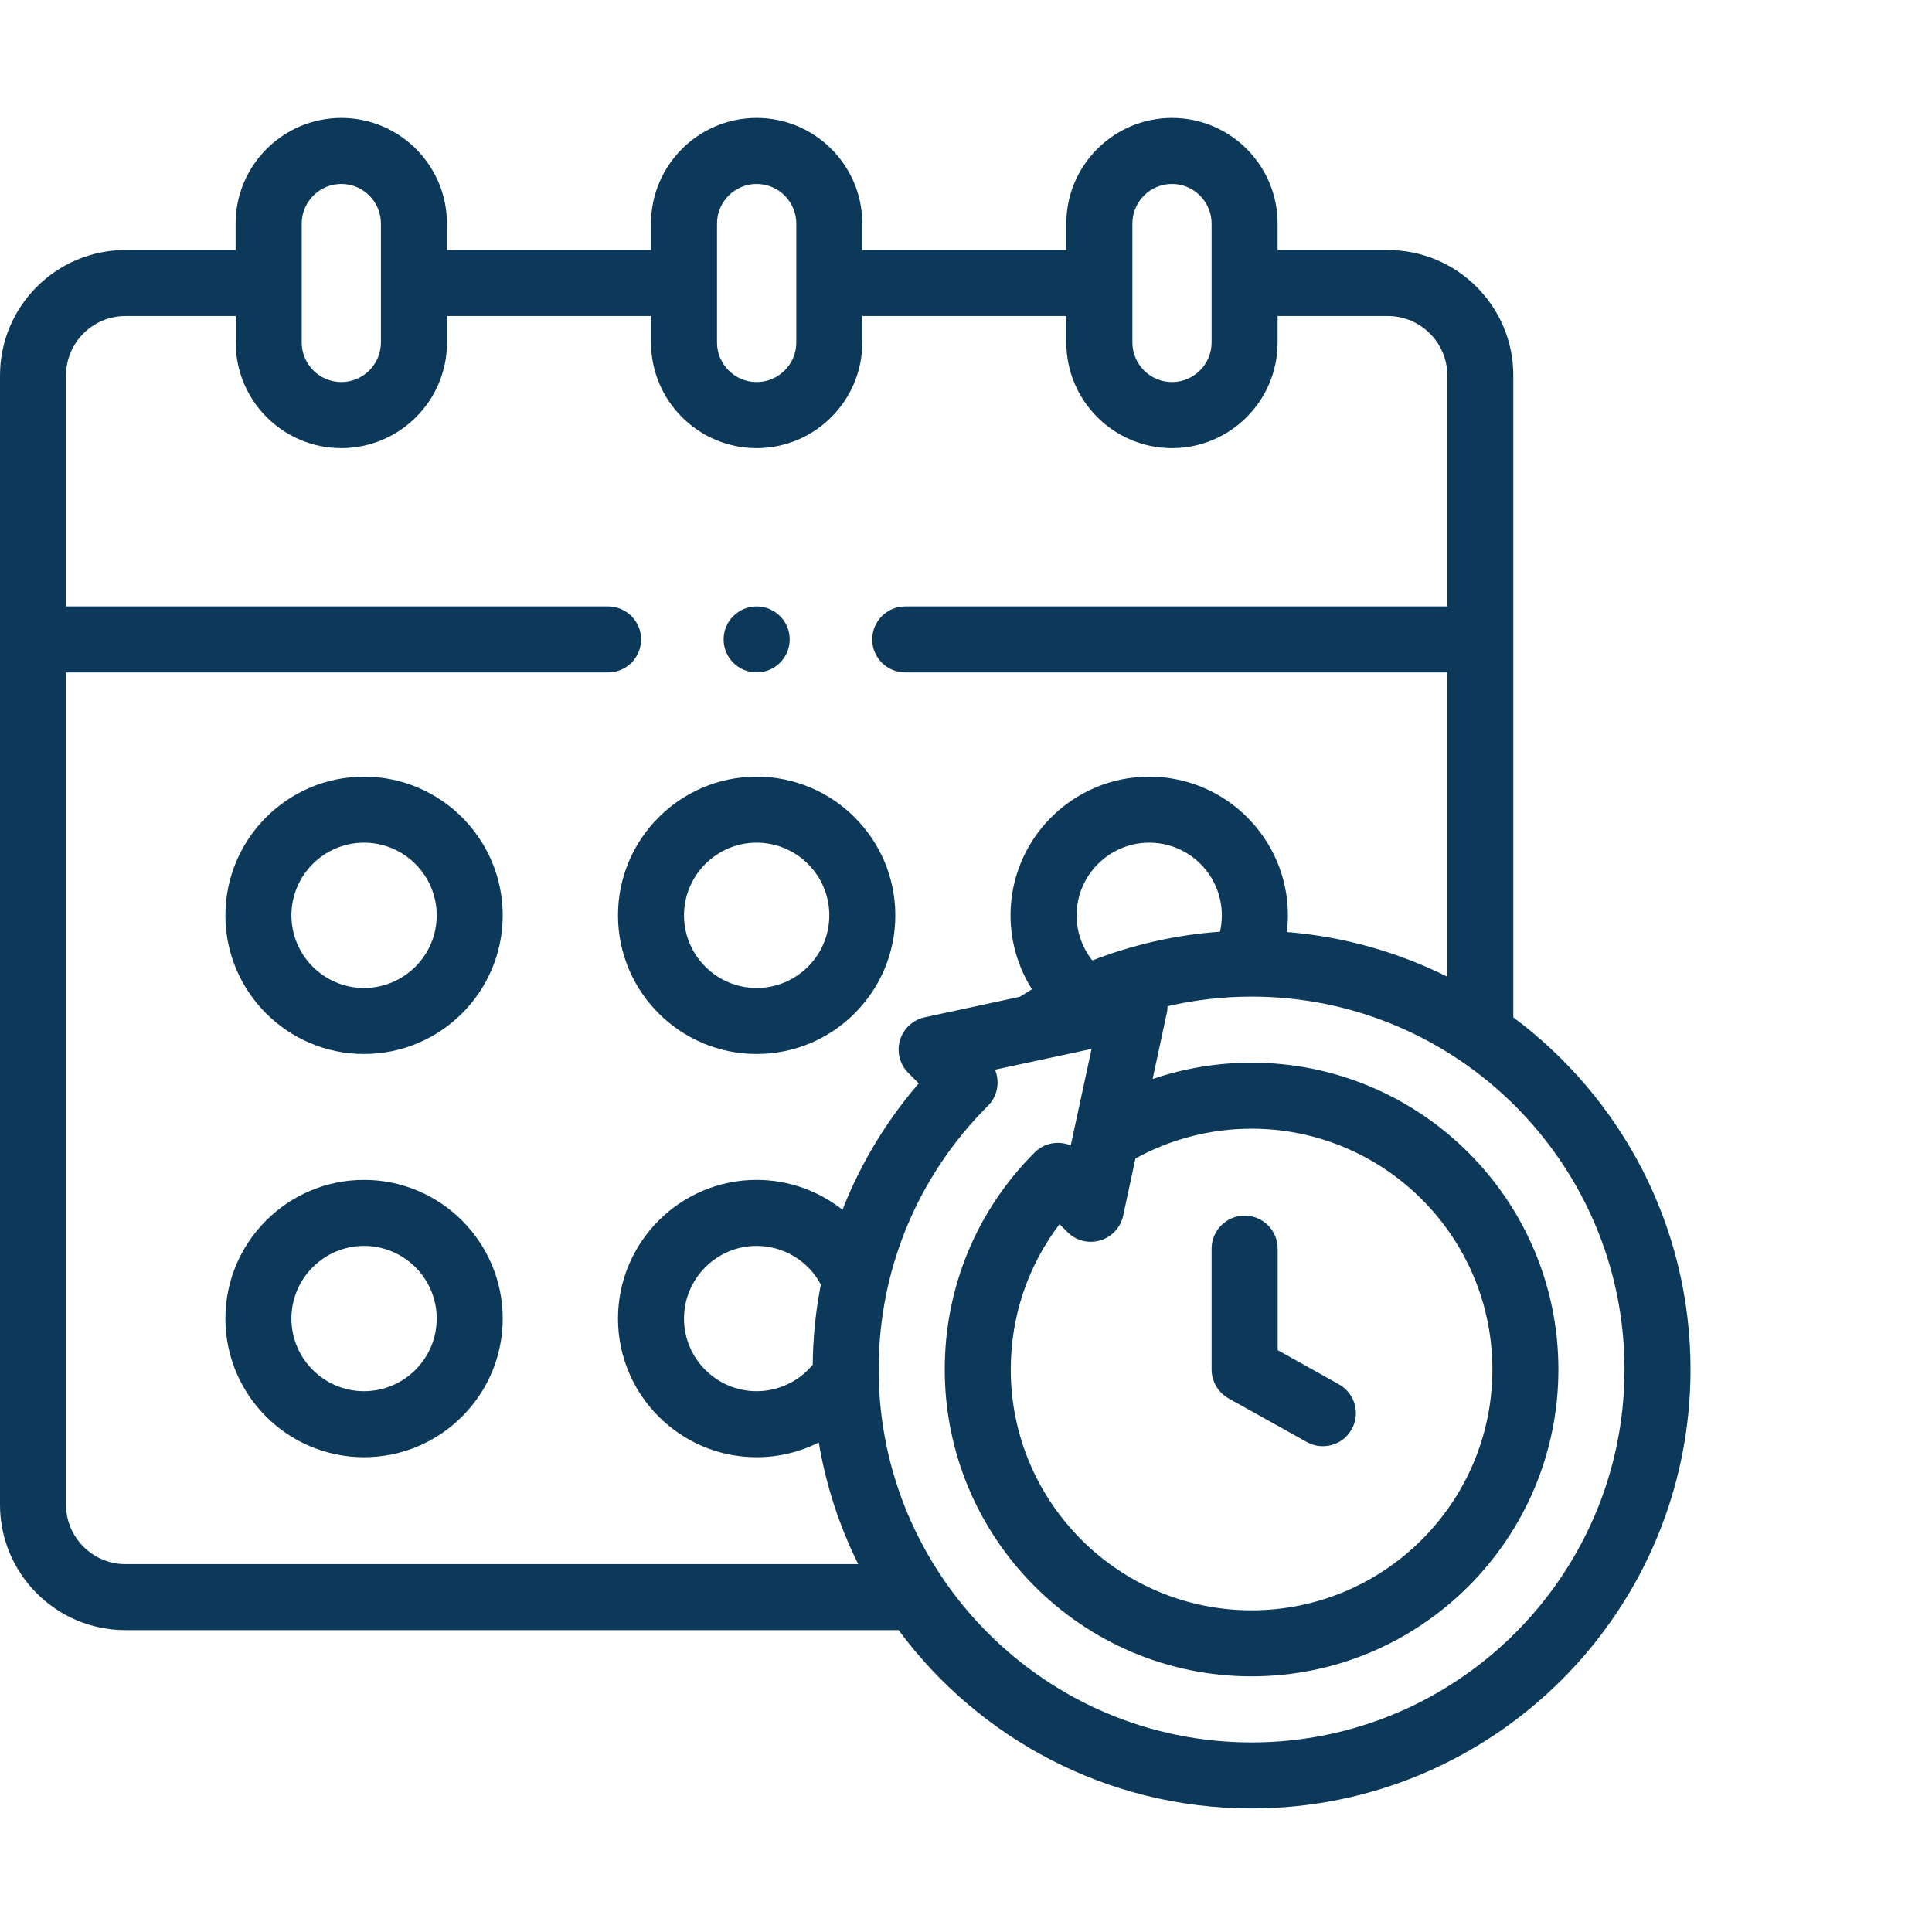 <svg width="24" height="24" viewBox="0 0 24 24" fill="none" xmlns="http://www.w3.org/2000/svg">
<path d="M9.399 13.093C10.349 13.093 11.122 12.321 11.122 11.371C11.122 10.421 10.349 9.648 9.399 9.648C8.45 9.648 7.677 10.421 7.677 11.371C7.677 12.321 8.45 13.093 9.399 13.093ZM9.399 10.468C9.897 10.468 10.302 10.873 10.302 11.371C10.302 11.868 9.897 12.273 9.399 12.273C8.902 12.273 8.497 11.868 8.497 11.371C8.497 10.873 8.902 10.468 9.399 10.468Z" fill="#0C3959"/>
<path d="M4.522 14.657C3.573 14.657 2.8 15.43 2.8 16.38C2.8 17.33 3.573 18.102 4.522 18.102C5.472 18.102 6.245 17.33 6.245 16.38C6.245 15.43 5.472 14.657 4.522 14.657ZM4.522 17.282C4.025 17.282 3.62 16.877 3.62 16.38C3.62 15.882 4.025 15.477 4.522 15.477C5.02 15.477 5.425 15.882 5.425 16.38C5.425 16.877 5.02 17.282 4.522 17.282Z" fill="#0C3959"/>
<path d="M4.522 9.648C3.573 9.648 2.8 10.421 2.8 11.371C2.8 12.321 3.573 13.093 4.522 13.093C5.472 13.093 6.245 12.321 6.245 11.371C6.245 10.421 5.472 9.648 4.522 9.648ZM4.522 12.273C4.025 12.273 3.62 11.868 3.62 11.371C3.62 10.873 4.025 10.468 4.522 10.468C5.02 10.468 5.425 10.873 5.425 11.371C5.425 11.868 5.02 12.273 4.522 12.273Z" fill="#0C3959"/>
<path d="M18.799 12.638V4.664C18.799 3.805 18.1 3.106 17.24 3.106H15.871V2.777C15.871 2.054 15.283 1.465 14.559 1.465C13.835 1.465 13.246 2.054 13.246 2.777V3.106H10.712V2.777C10.712 2.054 10.123 1.465 9.399 1.465C8.676 1.465 8.087 2.054 8.087 2.777V3.106H5.552V2.777C5.552 2.054 4.964 1.465 4.24 1.465C3.516 1.465 2.927 2.054 2.927 2.777V3.106H1.559C0.699 3.106 0 3.805 0 4.664V18.692C0 19.551 0.699 20.25 1.559 20.25H11.163C12.157 21.593 13.752 22.465 15.547 22.465C18.554 22.465 21 20.019 21 17.012C21 15.223 20.134 13.633 18.799 12.638ZM14.067 2.777C14.067 2.506 14.287 2.285 14.559 2.285C14.83 2.285 15.051 2.506 15.051 2.777V4.254C15.051 4.525 14.83 4.746 14.559 4.746C14.287 4.746 14.067 4.525 14.067 4.254V2.777ZM8.907 2.777C8.907 2.506 9.128 2.285 9.399 2.285C9.671 2.285 9.892 2.506 9.892 2.777V4.254C9.892 4.525 9.671 4.746 9.399 4.746C9.128 4.746 8.907 4.525 8.907 4.254V2.777ZM3.748 2.777C3.748 2.506 3.969 2.285 4.24 2.285C4.511 2.285 4.732 2.506 4.732 2.777V4.254C4.732 4.525 4.511 4.746 4.24 4.746C3.969 4.746 3.748 4.525 3.748 4.254V2.777ZM1.559 19.43C1.152 19.43 0.82 19.099 0.82 18.692V8.353H7.554C7.78 8.353 7.964 8.17 7.964 7.943C7.964 7.717 7.78 7.533 7.554 7.533H0.82V4.664C0.82 4.257 1.152 3.926 1.559 3.926H2.928V4.254C2.928 4.978 3.516 5.567 4.24 5.567C4.964 5.567 5.553 4.978 5.553 4.254V3.926H8.087V4.254C8.087 4.978 8.676 5.567 9.399 5.567C10.123 5.567 10.712 4.978 10.712 4.254V3.926H13.246V4.254C13.246 4.978 13.835 5.567 14.559 5.567C15.283 5.567 15.871 4.978 15.871 4.254V3.926H17.24C17.647 3.926 17.979 4.257 17.979 4.664V7.533H11.245C11.019 7.533 10.835 7.717 10.835 7.943C10.835 8.17 11.019 8.353 11.245 8.353H17.979V12.133C17.37 11.829 16.697 11.635 15.986 11.578C15.994 11.509 15.999 11.441 15.999 11.371C15.999 10.421 15.226 9.648 14.276 9.648C13.326 9.648 12.553 10.421 12.553 11.371C12.553 11.699 12.648 12.018 12.82 12.29C12.769 12.32 12.718 12.35 12.668 12.382C12.667 12.382 12.666 12.383 12.666 12.383L11.487 12.637C11.34 12.669 11.222 12.778 11.18 12.922C11.137 13.066 11.177 13.222 11.283 13.328L11.413 13.458C11.007 13.929 10.688 14.46 10.466 15.028C10.168 14.793 9.794 14.657 9.399 14.657C8.45 14.657 7.677 15.43 7.677 16.38C7.677 17.33 8.45 18.102 9.399 18.102C9.671 18.102 9.935 18.038 10.171 17.919C10.261 18.453 10.428 18.96 10.661 19.43H1.559V19.43ZM13.569 11.931C13.444 11.773 13.374 11.575 13.374 11.371C13.374 10.873 13.779 10.468 14.276 10.468C14.774 10.468 15.178 10.873 15.178 11.371C15.178 11.44 15.171 11.508 15.155 11.574C14.61 11.613 14.075 11.734 13.569 11.931ZM9.399 17.282C8.902 17.282 8.497 16.877 8.497 16.38C8.497 15.882 8.902 15.477 9.399 15.477C9.734 15.477 10.041 15.664 10.197 15.957C10.133 16.282 10.099 16.615 10.096 16.953C9.925 17.16 9.67 17.282 9.399 17.282ZM15.547 21.645C12.993 21.645 10.915 19.567 10.915 17.012C10.915 15.775 11.397 14.612 12.272 13.737C12.394 13.616 12.423 13.437 12.36 13.288L13.56 13.03L13.301 14.229C13.152 14.166 12.973 14.196 12.852 14.317C12.132 15.037 11.736 15.994 11.736 17.012C11.736 19.114 13.446 20.824 15.547 20.824C17.649 20.824 19.359 19.114 19.359 17.012C19.359 14.911 17.649 13.201 15.547 13.201C15.127 13.201 14.711 13.27 14.318 13.404L14.495 12.581C14.501 12.554 14.504 12.527 14.504 12.499C14.844 12.421 15.194 12.38 15.547 12.38C18.102 12.38 20.18 14.458 20.18 17.012C20.18 19.567 18.102 21.645 15.547 21.645ZM15.547 14.021C17.197 14.021 18.539 15.363 18.539 17.012C18.539 18.662 17.197 20.004 15.547 20.004C13.898 20.004 12.556 18.662 12.556 17.012C12.556 16.352 12.769 15.724 13.162 15.207L13.261 15.306C13.367 15.412 13.523 15.452 13.667 15.409C13.811 15.367 13.92 15.249 13.952 15.102L14.105 14.391C14.545 14.149 15.041 14.021 15.547 14.021Z" fill="#0C3959"/>
<path d="M15.261 17.371L16.233 17.913C16.297 17.949 16.365 17.965 16.433 17.965C16.577 17.965 16.716 17.89 16.791 17.755C16.902 17.557 16.831 17.308 16.633 17.197L15.872 16.772V15.511C15.872 15.285 15.688 15.101 15.461 15.101C15.235 15.101 15.051 15.285 15.051 15.511V17.012C15.051 17.161 15.132 17.298 15.261 17.371Z" fill="#0C3959"/>
<path d="M9.399 8.353C9.626 8.353 9.81 8.17 9.81 7.943C9.81 7.717 9.626 7.533 9.399 7.533C9.173 7.533 8.989 7.717 8.989 7.943C8.989 8.17 9.173 8.353 9.399 8.353Z" fill="#0C3959"/>
</svg>
